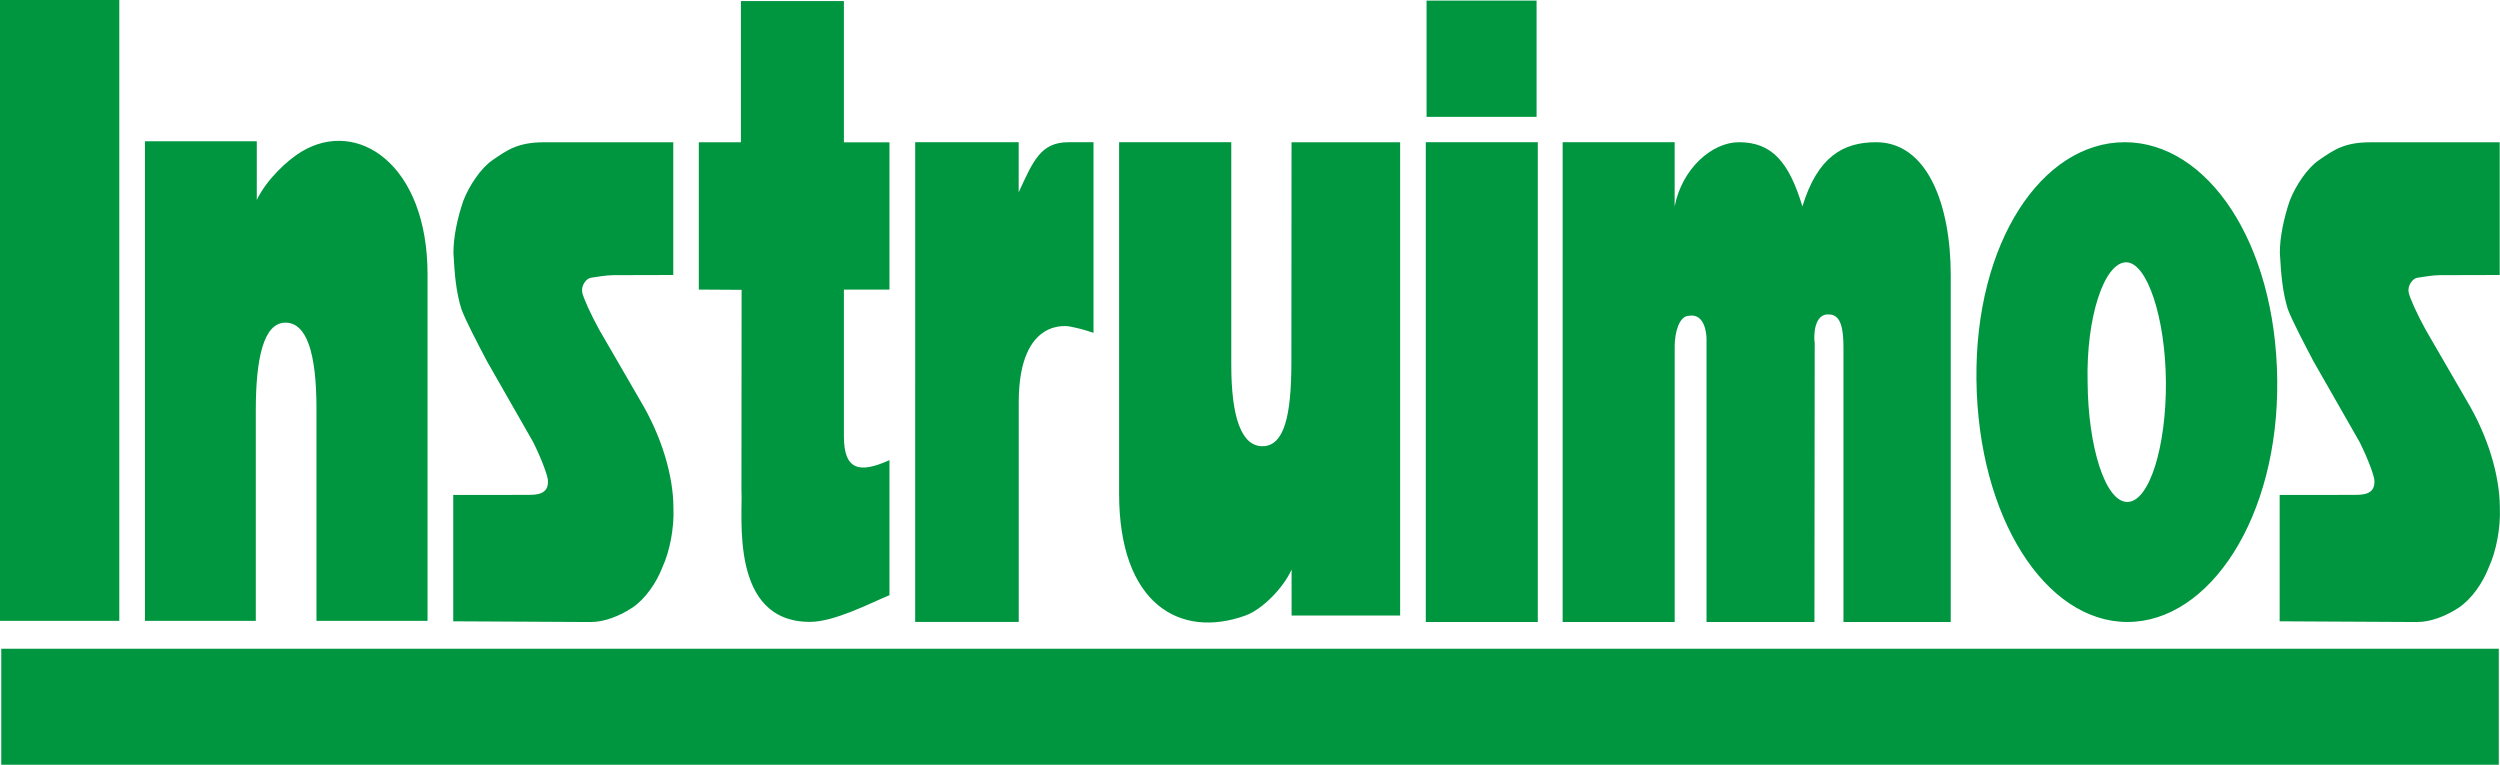<?xml version="1.0" encoding="UTF-8"?><svg id="Capa_1" xmlns="http://www.w3.org/2000/svg" viewBox="0 0 476.74 145.83"><defs><style>.cls-1{fill:#009640;fill-rule:evenodd;}</style></defs><polygon class="cls-1" points=".24 123.71 476.51 123.71 476.51 145.83 .24 145.83 .24 123.71 .24 123.71"/><path class="cls-1" d="M22.75,118.4H0V0h22.75v118.4h0ZM27.64,26.94h21.33v11.18c1.92-3.98,5.92-7.64,8.54-9.21,10.69-6.43,24.02,2.46,24.02,23.38v66.11h-21.18v-40.44c0-10.95-1.96-16.43-5.93-16.43-4.2,0-5.64,6.97-5.64,16.68v40.19h-21.14V26.94h0ZM97.65,94.37h3.37c2.56,0,3.61-.85,3.46-2.86-.06-.75-1.07-3.73-2.81-7.21l-8.81-15.42c-1.69-3.23-4.05-7.71-4.88-9.95-.99-3.23-1.29-6.47-1.51-10.69-.02-2.99.77-6.71,1.88-9.95,1.15-2.98,3.4-6.25,5.51-7.71,2.92-2.02,4.94-3.46,9.97-3.45h24.56s0,25.31,0,25.31l-11.37.03c-1.4,0-3.64.39-4.35.5-.9.14-1.86,1.49-1.65,2.73.16.99,1.62,4.23,3.27,7.21l7.78,13.43c4.17,6.96,6.31,14.42,6.35,20.39.18,3.98-.72,8.45-2.1,11.44-1.15,2.99-3.28,6.07-5.74,7.71-2.39,1.59-5.38,2.75-7.95,2.74l-26.2-.14v-24.1h11.23ZM141.28.2h19.65v26.94h8.69v28.09h-8.69v27.99c0,6.4,2.94,7.15,8.69,4.52v25.76c-3.72,1.54-10.5,5.09-15.17,5.09-15.39,0-12.76-20.25-13.06-25.12l.03-38.2-8.16-.05v-28.09h8.03V.2h-.01ZM174.51,27.12h19.75v9.55c2.76-5.97,4.18-9.55,9.51-9.55h4.76v36.35c-2-.67-3.02-.9-4.42-1.19,0,0-9.84-2.23-9.84,14.43v41.89h-19.75V27.12h0ZM267.01,117.38h-20.71v-8.77c-1.55,3.49-5.58,7.61-8.8,8.77-12.46,4.5-24.09-2.17-24.09-23.21V27.12h21.39v42.45c0,10.08,1.97,15.52,5.93,15.52,4.2,0,5.52-5.9,5.53-15.97l.03-41.99h20.71v90.26h0ZM293.02.11h-20.98v22.18h20.98V.11h0ZM293.25,27.12v91.49h-21.36V27.12h21.36ZM297.98,27.12h21.37v12.25c1.39-7.22,7.13-12.25,12.26-12.25,6.3,0,9.56,3.79,12.1,12.25,2.89-9.46,7.75-12.25,14.05-12.25,9.79,0,14.24,11.91,14.24,25.35v66.14h-20.46v-52.41c0-3.24-.4-6.23-2.73-6.23-2.84-.25-2.99,3.99-2.75,5.48l-.05,53.16h-20.58v-53.91c0-1.25-.4-4.98-3.35-4.48-1.87,0-2.72,3.23-2.72,5.73v52.66h-21.37V27.12h0ZM405.18,27.12c15.74,0,28.77,19.03,29.08,45.3.31,26.28-12.94,46.19-28.56,46.19s-28.5-19.91-28.8-46.19c-.31-26.27,12.55-45.3,28.29-45.3h0ZM405.46,50.02c3.96,0,7.49,10.53,7.57,22.85.08,12.33-3.16,22.85-7.36,22.85s-7.49-10.53-7.57-22.85c-.31-12.32,3.16-22.85,7.36-22.85h0ZM445.95,94.37h3.37c2.57,0,3.61-.85,3.46-2.86-.06-.75-1.07-3.73-2.81-7.21l-8.81-15.42c-1.69-3.23-4.05-7.71-4.89-9.95-.99-3.23-1.28-6.47-1.51-10.69-.02-2.99.77-6.71,1.88-9.95,1.15-2.98,3.4-6.25,5.51-7.71,2.92-2.02,4.94-3.46,9.97-3.45h24.56s0,25.31,0,25.31l-11.37.03c-1.4,0-3.64.39-4.35.5-.9.14-1.86,1.49-1.65,2.73.16.99,1.62,4.23,3.27,7.21l7.78,13.43c4.17,6.96,6.31,14.42,6.35,20.39.18,3.98-.72,8.45-2.1,11.44-1.15,2.99-3.28,6.07-5.74,7.71-2.39,1.59-5.38,2.75-7.95,2.74l-26.2-.14v-24.1h11.23Z"/></svg>